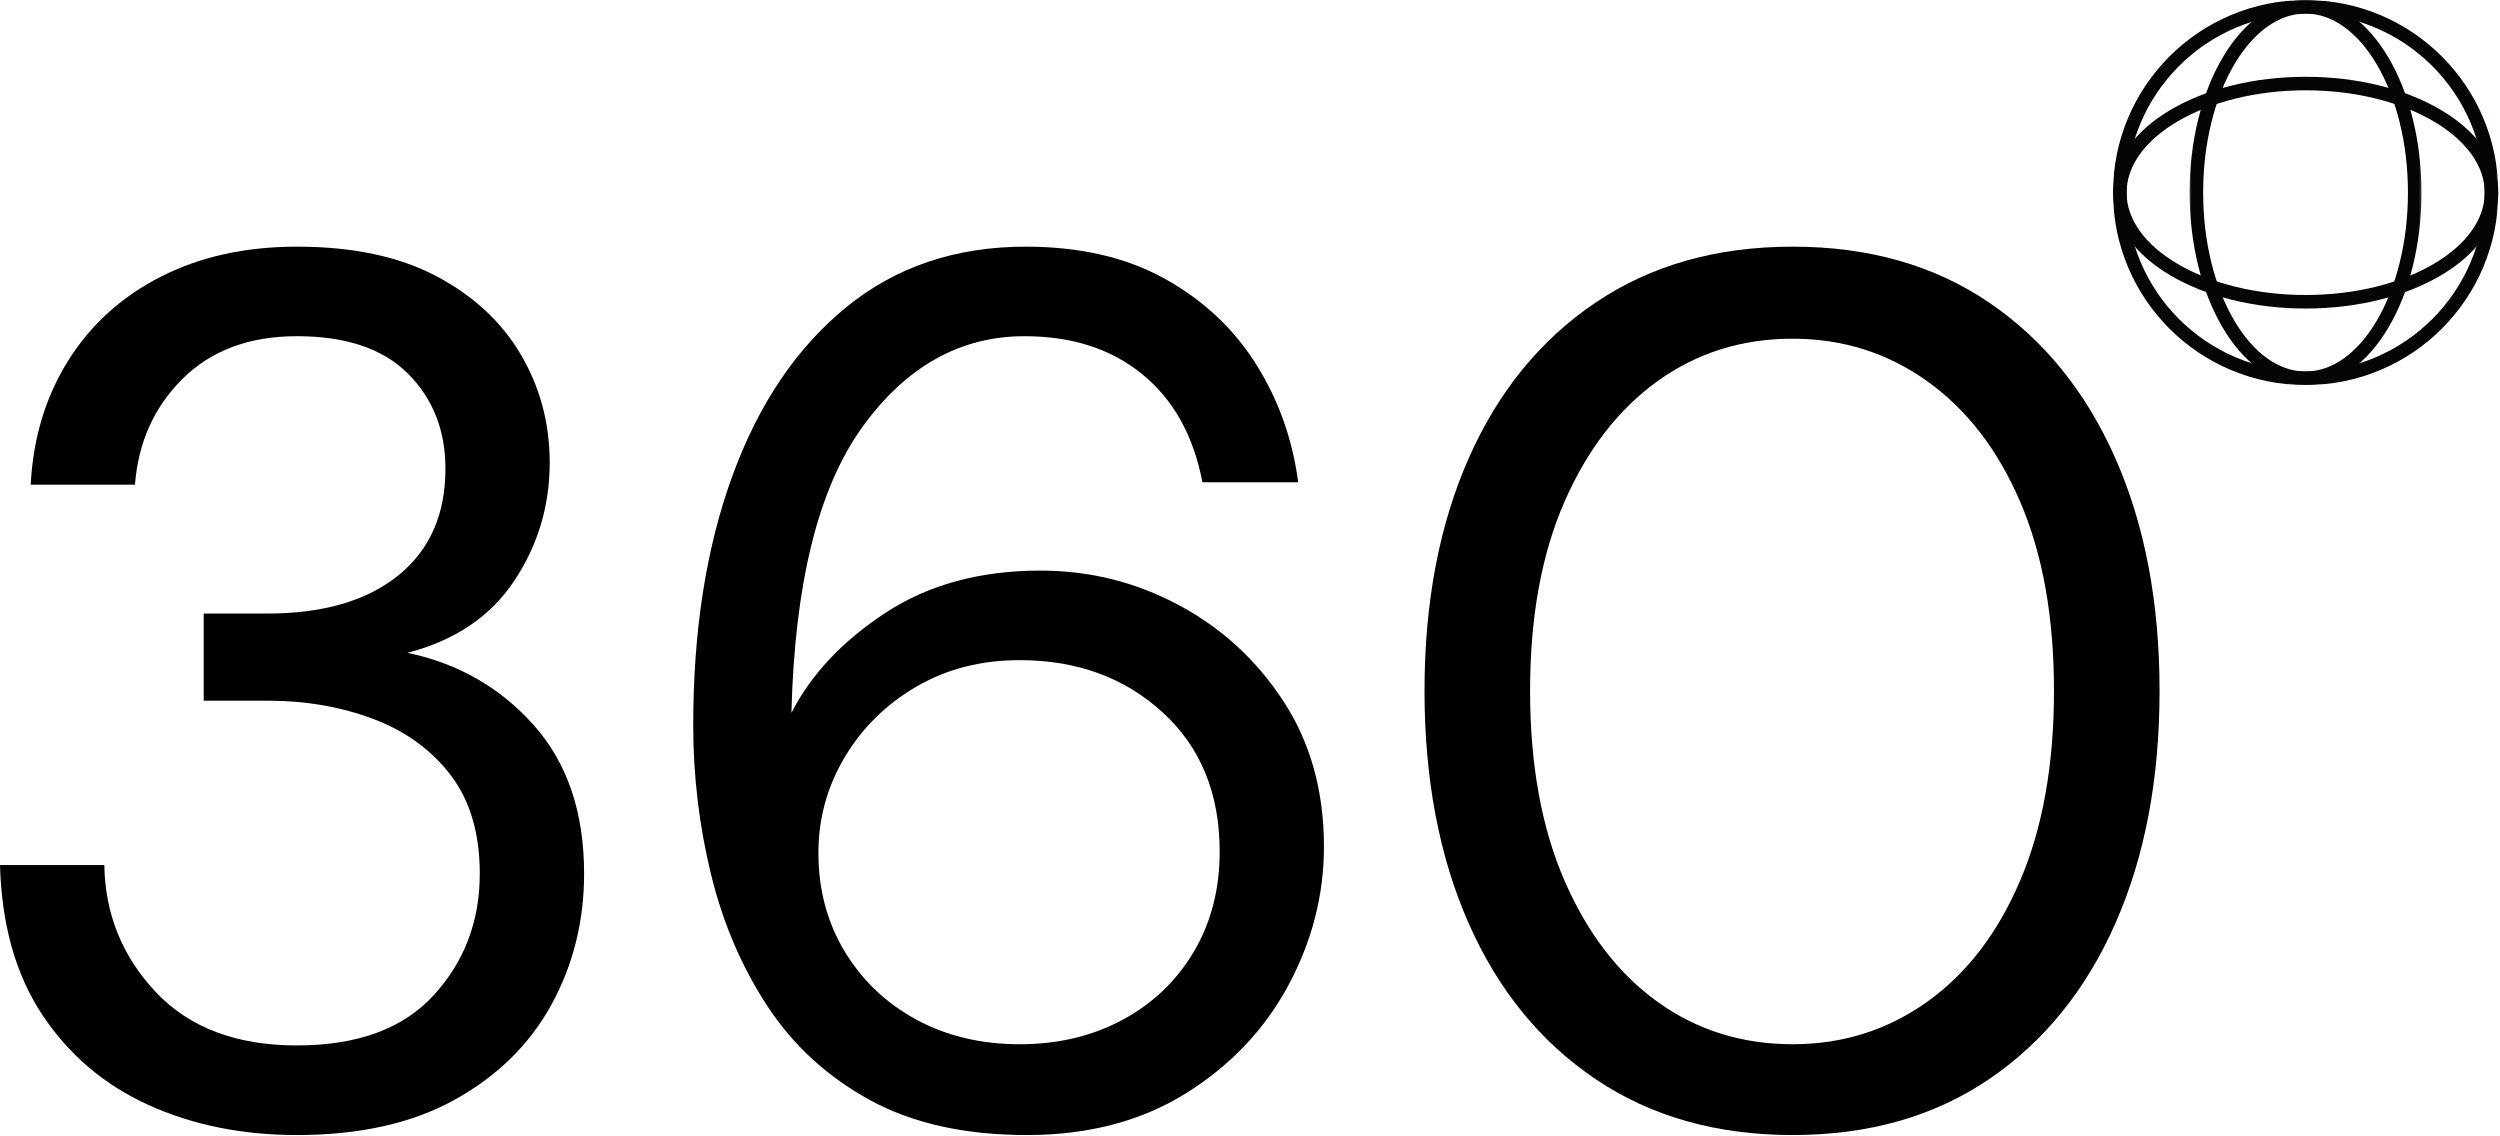 <svg width="1001" height="455" viewBox="0 0 1001 455" fill="none" xmlns="http://www.w3.org/2000/svg">
<g clip-path="url(#clip0_153_1499)">
<mask id="mask0_153_1499" style="mask-type:luminance" maskUnits="userSpaceOnUse" x="876" y="0" width="94" height="155">
<path d="M876.427 0H969.76V154.438H876.427V0Z" fill="white"/>
</mask>
<g mask="url(#mask0_153_1499)">
<path d="M923.135 5.442C917.812 5.442 912.624 7.234 907.713 10.776C902.812 14.302 898.39 19.38 894.572 25.885C890.692 32.489 887.63 40.208 885.494 48.802C883.27 57.755 882.14 67.276 882.14 77.093C882.14 86.916 883.27 96.432 885.494 105.39C887.63 113.994 890.692 121.703 894.572 128.302C898.39 134.812 902.812 139.89 907.713 143.416C912.624 146.958 917.812 148.744 923.135 148.744C928.458 148.744 933.656 146.958 938.567 143.416C943.468 139.89 947.89 134.812 951.708 128.302C955.588 121.703 958.64 113.994 960.775 105.39C963.01 96.432 964.14 86.916 964.14 77.093C964.14 67.276 963.01 57.755 960.775 48.802C958.64 40.208 955.588 32.489 951.708 25.885C947.89 19.38 943.468 14.302 938.567 10.776C933.656 7.234 928.458 5.442 923.135 5.442ZM923.135 154.172C919.869 154.172 916.598 153.609 913.432 152.515C910.38 151.448 907.39 149.864 904.541 147.812C899.031 143.849 894.093 138.208 889.89 131.052C885.744 123.994 882.489 115.807 880.234 106.698C877.9 97.312 876.713 87.359 876.713 77.093C876.713 66.833 877.9 56.88 880.234 47.495C882.489 38.395 885.744 30.198 889.89 23.14C894.093 15.984 899.031 10.343 904.541 6.38C907.39 4.328 910.38 2.744 913.432 1.687C916.598 0.583 919.869 0.021 923.135 0.021C926.411 0.021 929.666 0.583 932.838 1.687C935.89 2.744 938.895 4.328 941.739 6.38C947.255 10.343 952.176 15.984 956.38 23.14C960.536 30.198 963.781 38.395 966.051 47.495C968.38 56.88 969.557 66.833 969.557 77.093C969.557 87.359 968.38 97.312 966.051 106.698C963.781 115.807 960.536 123.994 956.38 131.052C952.176 138.208 947.255 143.849 941.739 147.812C938.895 149.864 935.89 151.448 932.838 152.515C929.666 153.609 926.411 154.172 923.135 154.172Z" fill="#040606"/>
</g>
<path d="M923.182 36.161C913.359 36.161 903.833 37.292 894.875 39.526C886.26 41.661 878.552 44.708 871.943 48.589C865.437 52.406 860.354 56.833 856.823 61.719C853.292 66.641 851.49 71.828 851.49 77.146C851.49 82.463 853.292 87.646 856.823 92.557C860.354 97.453 865.437 101.87 871.943 105.688C878.552 109.578 886.26 112.625 894.875 114.766C903.833 116.984 913.359 118.115 923.182 118.115C933.01 118.115 942.531 116.984 951.495 114.766C960.094 112.625 967.818 109.578 974.422 105.688C980.932 101.87 986.01 97.453 989.542 92.557C993.083 87.646 994.875 82.463 994.875 77.146C994.875 71.828 993.083 66.641 989.542 61.719C986.01 56.833 980.932 52.406 974.422 48.589C967.818 44.708 960.094 41.661 951.495 39.526C942.531 37.292 933.01 36.161 923.182 36.161ZM923.182 123.536C912.911 123.536 902.958 122.349 893.563 120.021C884.458 117.766 876.255 114.51 869.193 110.37C862.036 106.172 856.391 101.234 852.427 95.724C850.375 92.88 848.786 89.891 847.729 86.844C846.625 83.672 846.062 80.412 846.062 77.146C846.062 73.88 846.625 70.615 847.729 67.443C848.786 64.396 850.375 61.396 852.427 58.552C856.391 53.042 862.036 48.12 869.193 43.917C876.255 39.766 884.458 36.521 893.563 34.255C902.958 31.927 912.911 30.75 923.182 30.75C933.453 30.75 943.411 31.927 952.802 34.255C961.917 36.521 970.109 39.766 977.172 43.917C984.328 48.12 989.974 53.042 993.938 58.552C995.995 61.396 997.578 64.396 998.635 67.443C999.74 70.615 1000.3 73.88 1000.3 77.146C1000.3 80.412 999.74 83.672 998.635 86.844C997.578 89.891 995.995 92.88 993.938 95.724C989.974 101.234 984.328 106.172 977.172 110.37C970.109 114.51 961.917 117.766 952.802 120.021C943.411 122.349 933.453 123.536 923.182 123.536Z" fill="#040606"/>
<mask id="mask1_153_1499" style="mask-type:luminance" maskUnits="userSpaceOnUse" x="845" y="0" width="156" height="155">
<path d="M845.76 0H1000.43V154.438H845.76V0Z" fill="white"/>
</mask>
<g mask="url(#mask1_153_1499)">
<path d="M923.181 5.442C913.499 5.442 904.108 7.343 895.28 11.073C891.03 12.875 886.931 15.093 883.103 17.677C879.306 20.244 875.739 23.187 872.483 26.427C869.244 29.682 866.301 33.245 863.728 37.036C861.145 40.87 858.926 44.963 857.124 49.208C853.39 58.031 851.489 67.422 851.489 77.093C851.489 86.77 853.39 96.156 857.124 104.979C858.926 109.229 861.145 113.323 863.728 117.151C866.301 120.948 869.244 124.521 872.483 127.765C875.739 131.005 879.306 133.948 883.103 136.515C886.931 139.093 891.03 141.328 895.28 143.119C904.108 146.849 913.499 148.744 923.181 148.744C932.864 148.744 942.254 146.849 951.082 143.119C955.338 141.328 959.431 139.093 963.265 136.515C967.056 133.948 970.634 131.005 973.879 127.765C977.124 124.521 980.067 120.948 982.634 117.151C985.218 113.323 987.452 109.229 989.244 104.979C992.978 96.156 994.874 86.77 994.874 77.093C994.874 67.422 992.978 58.031 989.244 49.208C987.452 44.963 985.218 40.87 982.634 37.036C980.067 33.245 977.124 29.682 973.879 26.427C970.634 23.187 967.056 20.244 963.265 17.677C959.431 15.093 955.338 12.875 951.082 11.073C942.254 7.343 932.864 5.442 923.181 5.442ZM923.181 154.172C912.77 154.172 902.666 152.13 893.166 148.109C888.593 146.177 884.181 143.791 880.062 141.005C875.978 138.255 872.134 135.088 868.655 131.593C865.16 128.114 861.999 124.271 859.239 120.187C856.452 116.073 854.062 111.666 852.124 107.093C848.103 97.599 846.062 87.505 846.062 77.093C846.062 66.687 848.103 56.604 852.124 47.099C854.062 42.526 856.452 38.12 859.239 34C861.999 29.922 865.16 26.093 868.655 22.599C872.134 19.104 875.978 15.948 880.062 13.187C884.181 10.401 888.593 8.015 893.166 6.083C902.666 2.057 912.77 0.021 923.181 0.021C933.598 0.021 943.697 2.057 953.197 6.083C957.775 8.015 962.181 10.401 966.301 13.187C970.384 15.948 974.228 19.104 977.713 22.599C981.207 26.093 984.364 29.922 987.129 34C989.916 38.12 992.306 42.526 994.239 47.099C998.259 56.604 1000.3 66.687 1000.3 77.093C1000.3 87.505 998.259 97.599 994.239 107.093C992.306 111.666 989.916 116.073 987.129 120.187C984.364 124.271 981.207 128.114 977.713 131.593C974.228 135.088 970.384 138.255 966.301 141.005C962.181 143.791 957.775 146.177 953.197 148.109C943.697 152.13 933.598 154.172 923.181 154.172Z" fill="#040606"/>
</g>
<mask id="mask2_153_1499" style="mask-type:luminance" maskUnits="userSpaceOnUse" x="817" y="106" width="28" height="78">
<path d="M817.781 106.438H844.427V184H817.781V106.438Z" fill="white"/>
</mask>
<g mask="url(#mask2_153_1499)">
<path d="M781.995 354.359C781.995 466.479 727.026 544.791 648.307 544.791C569.589 544.791 514.615 466.479 514.615 354.359C514.615 300.13 528.089 251.307 552.542 216.906C576.875 182.656 610.005 164.567 648.307 164.567C686.609 164.567 719.719 182.656 744.068 216.906C768.521 251.307 781.995 300.13 781.995 354.359ZM790.042 178.119C754.615 132.448 704.276 107.286 648.307 107.286C592.609 107.286 542.469 132.448 507.104 178.13C472.552 222.786 453.516 285.375 453.516 354.359C453.516 423.625 472.552 486.406 507.104 531.14C542.432 576.88 592.573 602.073 648.307 602.073C704.297 602.073 754.646 576.88 790.057 531.14C824.672 486.453 843.719 423.661 843.719 354.359C843.719 285.328 824.661 222.739 790.042 178.119Z" fill="#040606"/>
</g>
<path d="M118.896 454.468C96.948 454.468 77.13 450.452 59.438 442.426C41.755 434.4 27.588 422.364 16.938 406.322C6.297 390.27 0.651 370.291 0 346.385H41.771C42.089 366.041 48.964 382.989 62.396 397.239C75.823 411.479 94.656 418.593 118.896 418.593C143.13 418.593 161.385 411.885 173.667 398.468C185.958 385.041 192.104 368.822 192.104 349.822C192.104 333.77 188.255 320.666 180.563 310.51C172.865 300.359 162.547 292.833 149.604 287.926C136.672 283.01 122.505 280.551 107.104 280.551H81.562V245.656H107.104C129.38 245.656 146.823 240.583 159.438 230.426C172.047 220.275 178.354 206.025 178.354 187.676C178.354 172.291 173.354 159.604 163.354 149.614C153.365 139.614 138.547 134.614 118.896 134.614C99.896 134.614 84.667 140.27 73.208 151.572C61.75 162.88 55.359 177.046 54.042 194.072H12.292C13.26 175.406 18.255 158.864 27.271 144.447C36.281 130.031 48.651 118.817 64.375 110.801C80.094 102.775 98.271 98.76 118.896 98.76C141.172 98.76 159.76 102.692 174.667 110.551C189.568 118.416 200.865 128.9 208.563 142.01C216.255 155.109 220.104 169.52 220.104 185.239C220.104 202.588 215.354 218.385 205.854 232.635C196.365 246.885 182.125 256.468 163.125 261.385C183.427 265.635 200.297 275.296 213.729 290.364C227.156 305.437 233.875 325.255 233.875 349.822C233.875 368.822 229.531 386.27 220.854 402.156C212.172 418.031 199.313 430.718 182.271 440.218C165.24 449.718 144.115 454.468 118.896 454.468Z" fill="black"/>
<path d="M411.213 454.468C386.323 454.468 365.359 449.801 348.317 440.468C331.286 431.135 317.614 418.609 307.297 402.885C296.974 387.166 289.442 369.562 284.692 350.072C279.942 330.572 277.567 310.671 277.567 290.364C277.567 252.38 282.807 219.062 293.297 190.406C303.781 161.739 318.927 139.301 338.734 123.093C358.552 106.874 382.547 98.76 410.713 98.76C432.338 98.76 450.843 103.02 466.234 111.531C481.635 120.046 493.838 131.426 502.838 145.676C511.849 159.926 517.505 175.734 519.797 193.093H481.463C477.864 174.426 469.843 160.02 457.401 149.864C444.953 139.697 429.234 134.614 410.234 134.614C384.359 134.614 362.656 146.817 345.13 171.218C327.599 195.624 318.182 233.697 316.88 285.447C324.739 270.062 337.265 256.718 354.463 245.426C371.656 234.124 392.369 228.468 416.609 228.468C436.26 228.468 454.682 233.051 471.88 242.218C489.088 251.385 503.093 264.239 513.901 280.781C524.703 297.322 530.109 316.734 530.109 339.01C530.109 358.333 525.359 376.838 515.859 394.531C506.359 412.213 492.682 426.624 474.838 437.76C456.989 448.895 435.781 454.468 411.213 454.468ZM408.276 418.114C423.661 418.114 437.411 414.843 449.526 408.301C461.651 401.749 471.151 392.656 478.026 381.031C484.911 369.395 488.359 356.041 488.359 340.968C488.359 317.718 480.739 299.135 465.505 285.218C450.265 271.291 431.192 264.322 408.276 264.322C392.869 264.322 379.109 267.843 366.984 274.885C354.869 281.926 345.297 291.343 338.255 303.135C331.213 314.926 327.692 327.708 327.692 341.468C327.692 356.208 331.213 369.395 338.255 381.031C345.297 392.656 354.869 401.749 366.984 408.301C379.109 414.843 392.869 418.114 408.276 418.114Z" fill="black"/>
<path d="M717.77 454.468C687.312 454.468 661.025 447.02 638.916 432.114C616.801 417.213 599.853 396.416 588.062 369.718C576.27 343.025 570.374 311.989 570.374 276.614C570.374 241.239 576.27 210.208 588.062 183.51C599.853 156.817 616.801 136.02 638.916 121.114C661.025 106.213 687.312 98.76 717.77 98.76C748.239 98.76 774.447 106.213 796.395 121.114C818.338 136.02 835.207 156.817 846.999 183.51C858.791 210.208 864.687 241.239 864.687 276.614C864.687 311.989 858.791 343.025 846.999 369.718C835.207 396.416 818.338 417.213 796.395 432.114C774.447 447.02 748.239 454.468 717.77 454.468ZM717.77 418.114C737.754 418.114 755.687 412.468 771.562 401.176C787.447 389.874 799.895 373.656 808.895 352.531C817.905 331.395 822.416 306.088 822.416 276.614C822.416 247.13 817.905 221.906 808.895 200.947C799.895 179.989 787.447 163.864 771.562 152.572C755.687 141.27 737.754 135.614 717.77 135.614C697.463 135.614 679.447 141.27 663.728 152.572C648.004 163.864 635.562 179.989 626.395 200.947C617.228 221.906 612.645 247.13 612.645 276.614C612.645 306.088 617.228 331.395 626.395 352.531C635.562 373.656 648.004 389.874 663.728 401.176C679.447 412.468 697.463 418.114 717.77 418.114Z" fill="black"/>
</g>
<defs>
<clipPath id="clip0_153_1499">
<rect width="1001" height="455" fill="white"/>
</clipPath>
</defs>
</svg>
